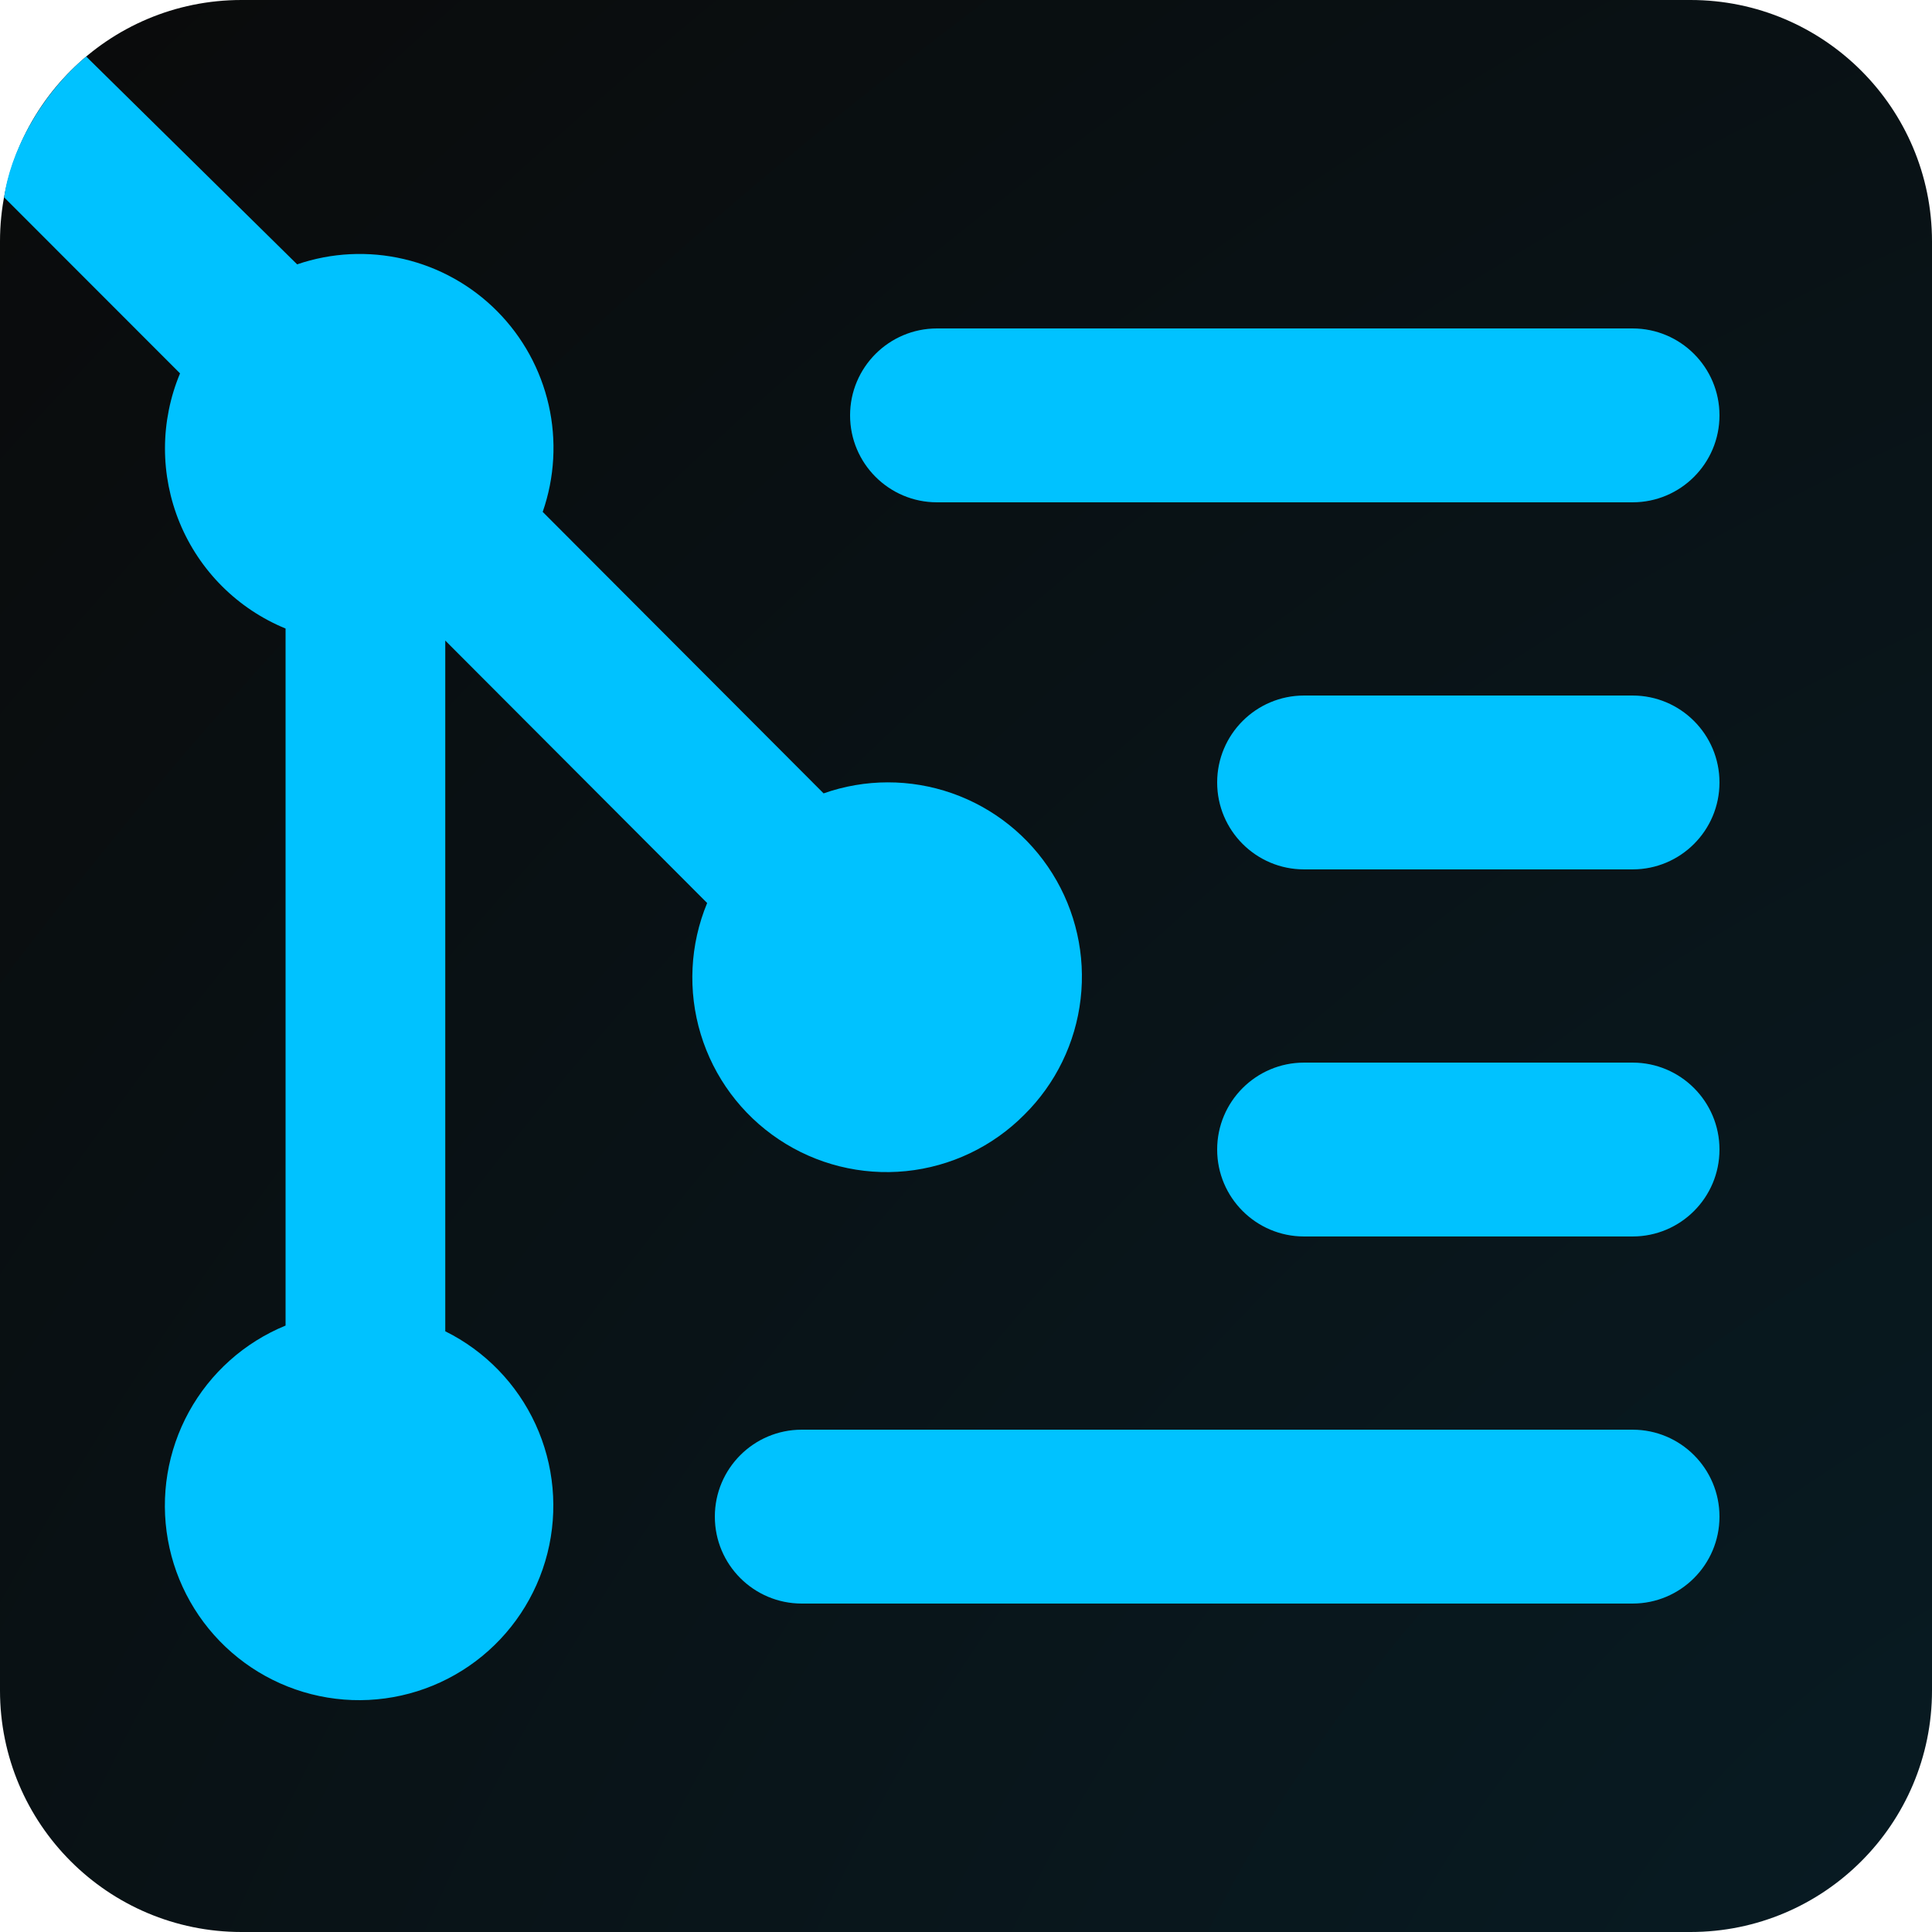<svg width="100" height="100" viewBox="0 0 100 100" fill="none" xmlns="http://www.w3.org/2000/svg">
	<path d="M0 12.5C0 5.596 5.596 0 12.5 0H87.5C94.404 0 100 5.596 100 12.5V87.5C100 94.404 94.404 100 87.5 100H12.5C5.596 100 0 94.404 0 87.5V12.5Z" fill="url(#paint0_radial_182_5)"/>
	<path d="M15.38 13.683C17.159 13.075 19.073 12.98 20.904 13.409C22.735 13.838 24.409 14.773 25.734 16.109C27.06 17.445 27.983 19.128 28.4 20.964C28.816 22.8 28.709 24.717 28.09 26.495L42.629 41.065C44.78 40.307 47.125 40.304 49.278 41.059C51.43 41.813 53.262 43.279 54.472 45.215C55.681 47.151 56.197 49.443 55.932 51.711C55.669 53.98 54.641 56.091 53.019 57.696C51.377 59.351 49.213 60.383 46.895 60.617C44.578 60.85 42.252 60.271 40.314 58.977C38.375 57.684 36.946 55.757 36.269 53.525C35.592 51.293 35.71 48.895 36.602 46.74L23.047 33.156V68.907C25.107 69.928 26.756 71.626 27.718 73.718C28.68 75.809 28.897 78.167 28.334 80.399C27.77 82.632 26.46 84.603 24.621 85.985C22.782 87.367 20.526 88.076 18.228 87.994C15.93 87.911 13.73 87.043 11.995 85.533C10.259 84.023 9.092 81.963 8.689 79.697C8.286 77.43 8.671 75.093 9.779 73.076C10.888 71.059 12.653 69.483 14.781 68.611V32.532C13.553 32.028 12.437 31.286 11.497 30.348C10.557 29.41 9.812 28.295 9.304 27.068C8.797 25.84 8.537 24.524 8.539 23.195C8.542 21.866 8.807 20.551 9.319 19.326L0.216 10.217C0.5 8 2 5 4.461 2.925L15.38 13.683Z" fill="#00C2FF"/>
	<path d="M44 21.5C44 19.015 46.015 17 48.5 17H84.5C86.985 17 89 19.015 89 21.5C89 23.985 86.985 26 84.5 26H48.5C46.015 26 44 23.985 44 21.5Z" fill="#00C2FF"/>
	<path d="M63 40.5C63 38.015 65.015 36 67.5 36H84.5C86.985 36 89 38.015 89 40.5C89 42.985 86.985 45 84.5 45H67.5C65.015 45 63 42.985 63 40.5Z" fill="#00C2FF"/>
	<path d="M63 59.5C63 57.015 65.015 55 67.5 55H84.5C86.985 55 89 57.015 89 59.5C89 61.985 86.985 64 84.5 64H67.5C65.015 64 63 61.985 63 59.5Z" fill="#00C2FF"/>
	<path d="M37 78.5C37 76.015 39.015 74 41.5 74H84.5C86.985 74 89 76.015 89 78.5C89 80.985 86.985 83 84.5 83H41.5C39.015 83 37 80.985 37 78.5Z" fill="#00C2FF"/>
	<defs>
		<radialGradient id="paint0_radial_182_5" cx="0" cy="0" r="1" gradientUnits="userSpaceOnUse" gradientTransform="translate(105.126 105.062) rotate(-135.318) scale(152.968 224.788)">
			<stop stop-color="#081C24"/>
			<stop offset="1" stop-color="#0A0A0A"/>
		</radialGradient>
	</defs>
</svg>
